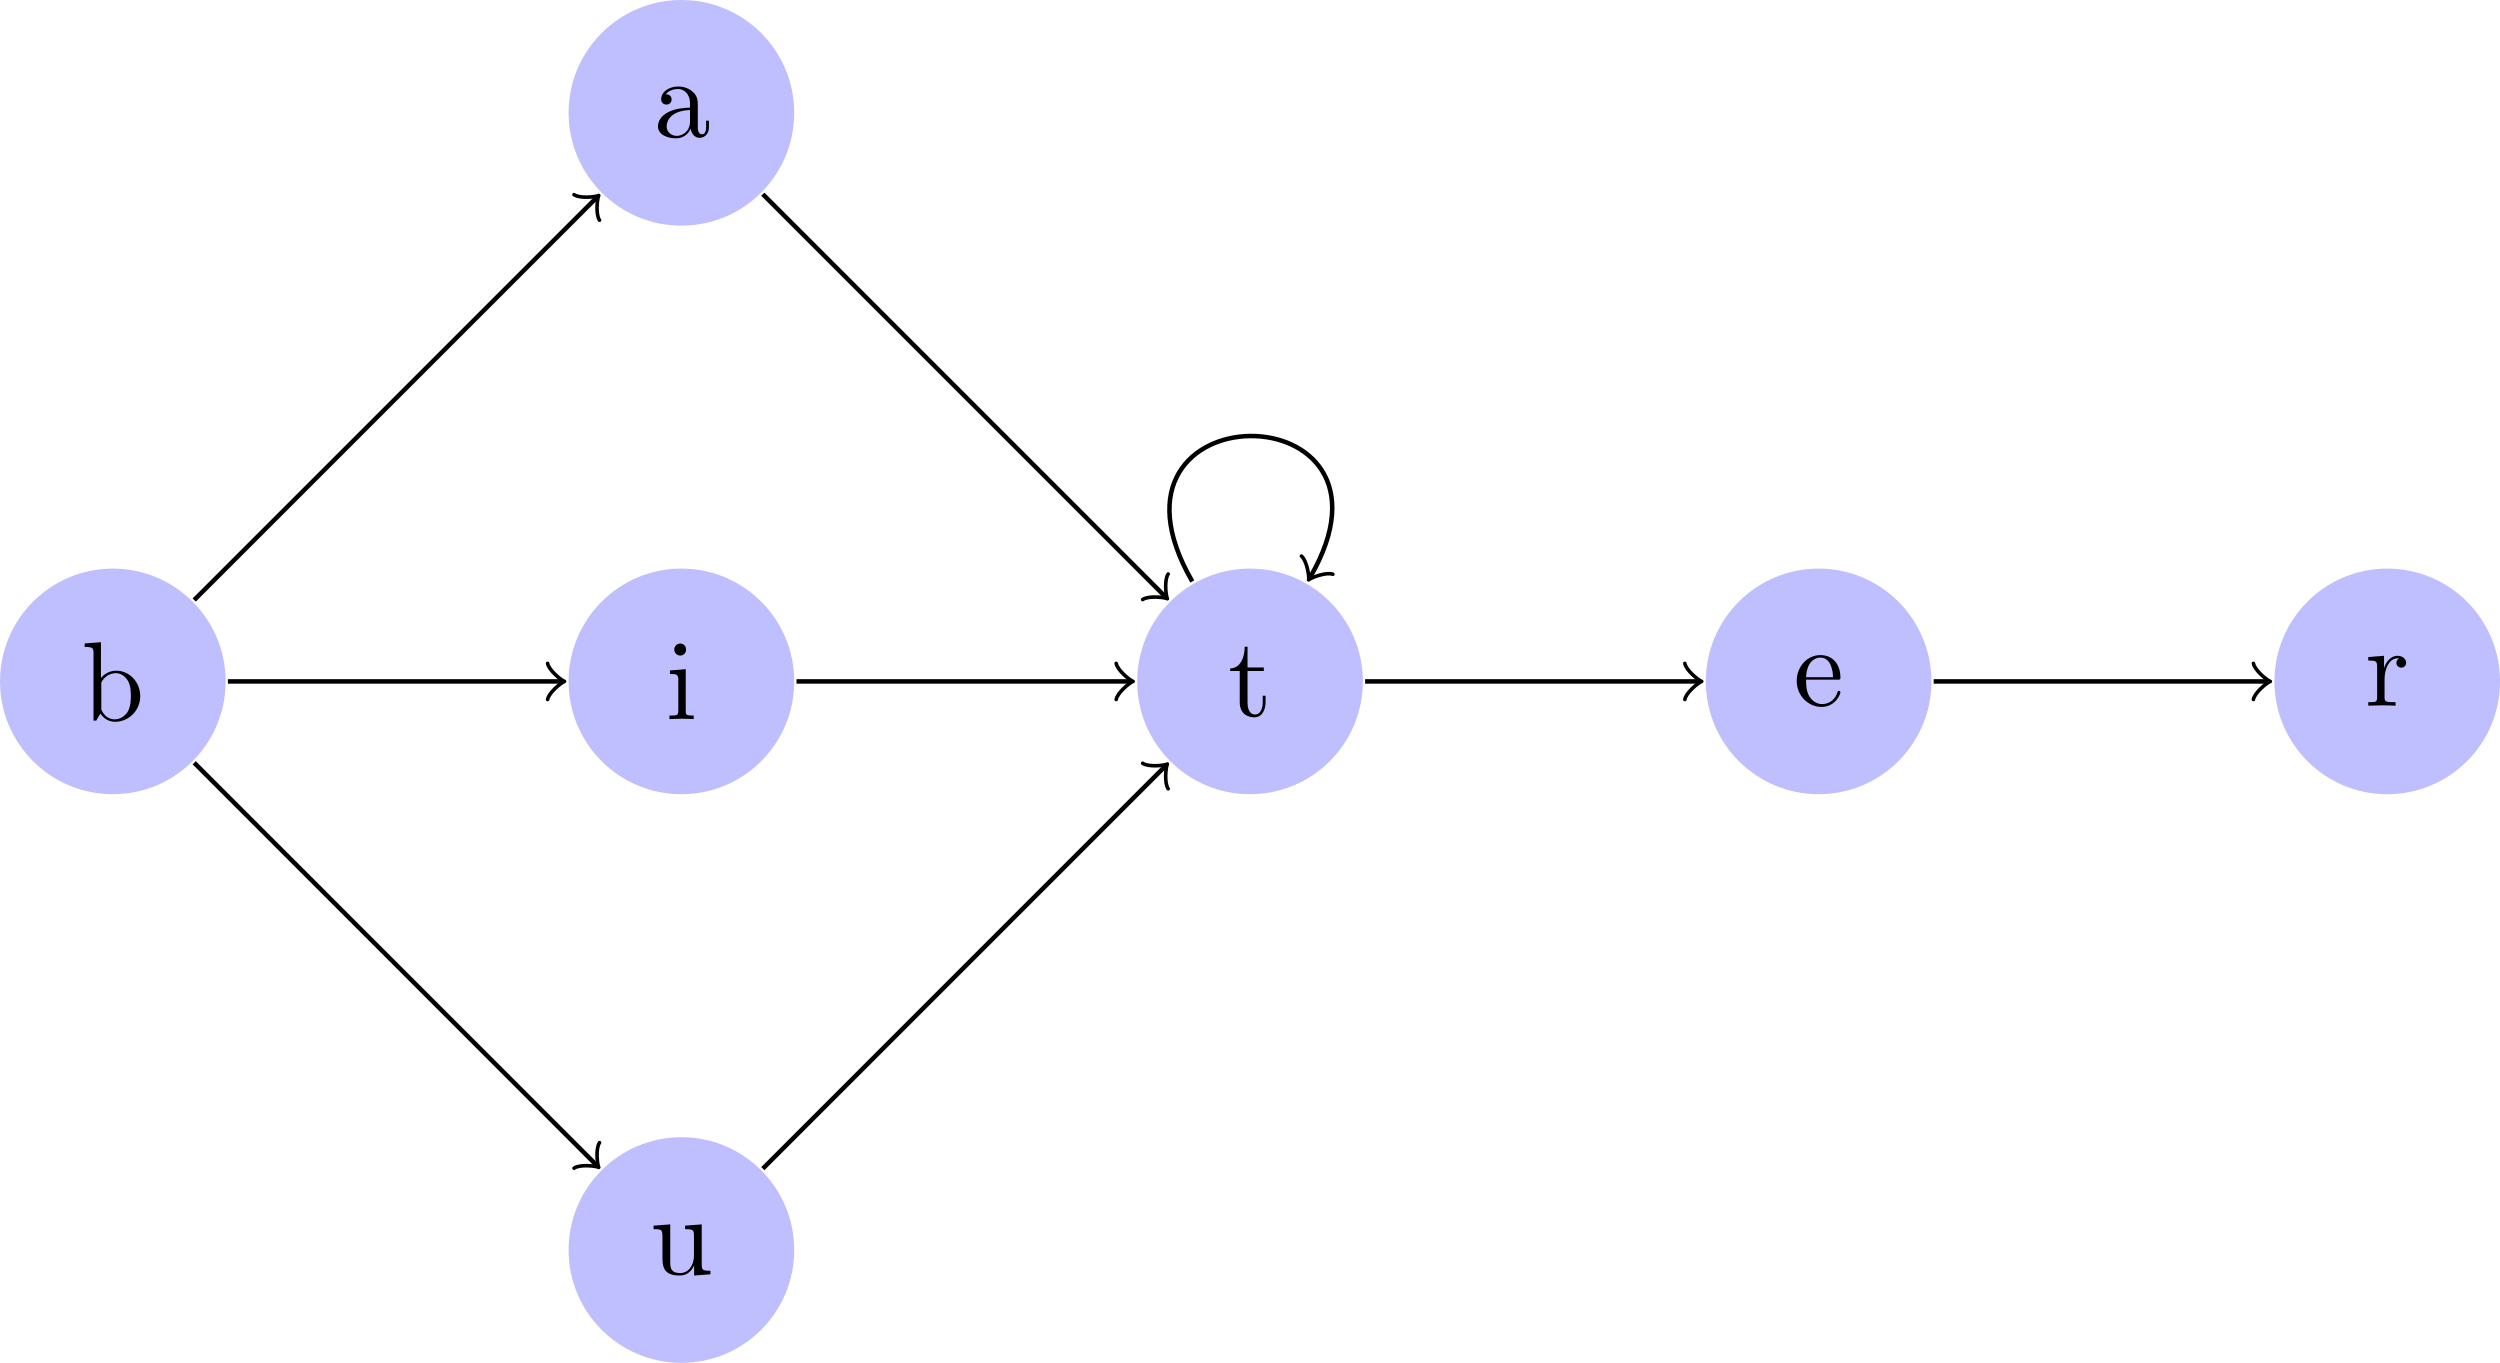 <?xml version="1.0" encoding="UTF-8"?>
<svg xmlns="http://www.w3.org/2000/svg" xmlns:xlink="http://www.w3.org/1999/xlink" width="220.772pt" height="120.349pt" viewBox="0 0 220.772 120.349" version="1.1">
<defs>
<g>
<symbol overflow="visible" id="glyph0-0">
<path style="stroke:none;" d=""/>
</symbol>
<symbol overflow="visible" id="glyph0-1">
<path style="stroke:none;" d="M 1.719 -3.766 L 1.719 -6.922 L 0.281 -6.812 L 0.281 -6.5 C 0.984 -6.5 1.062 -6.438 1.062 -5.938 L 1.062 0 L 1.312 0 C 1.312 -0.016 1.391 -0.156 1.672 -0.625 C 1.812 -0.391 2.234 0.109 2.969 0.109 C 4.156 0.109 5.188 -0.875 5.188 -2.156 C 5.188 -3.422 4.219 -4.406 3.078 -4.406 C 2.297 -4.406 1.875 -3.938 1.719 -3.766 Z M 1.75 -1.141 L 1.75 -3.188 C 1.75 -3.375 1.75 -3.391 1.859 -3.547 C 2.25 -4.109 2.797 -4.188 3.031 -4.188 C 3.484 -4.188 3.844 -3.922 4.078 -3.547 C 4.344 -3.141 4.359 -2.578 4.359 -2.156 C 4.359 -1.797 4.344 -1.203 4.062 -0.75 C 3.844 -0.438 3.469 -0.109 2.938 -0.109 C 2.484 -0.109 2.125 -0.344 1.891 -0.719 C 1.75 -0.922 1.75 -0.953 1.75 -1.141 Z M 1.75 -1.141 "/>
</symbol>
<symbol overflow="visible" id="glyph0-2">
<path style="stroke:none;" d="M 1.766 -4.406 L 0.375 -4.297 L 0.375 -3.984 C 1.016 -3.984 1.109 -3.922 1.109 -3.438 L 1.109 -0.75 C 1.109 -0.312 1 -0.312 0.328 -0.312 L 0.328 0 C 0.641 -0.016 1.188 -0.031 1.422 -0.031 C 1.781 -0.031 2.125 -0.016 2.469 0 L 2.469 -0.312 C 1.797 -0.312 1.766 -0.359 1.766 -0.75 Z M 1.797 -6.141 C 1.797 -6.453 1.562 -6.672 1.281 -6.672 C 0.969 -6.672 0.75 -6.406 0.75 -6.141 C 0.75 -5.875 0.969 -5.609 1.281 -5.609 C 1.562 -5.609 1.797 -5.828 1.797 -6.141 Z M 1.797 -6.141 "/>
</symbol>
<symbol overflow="visible" id="glyph0-3">
<path style="stroke:none;" d="M 1.719 -3.984 L 3.156 -3.984 L 3.156 -4.297 L 1.719 -4.297 L 1.719 -6.125 L 1.469 -6.125 C 1.469 -5.312 1.172 -4.25 0.188 -4.203 L 0.188 -3.984 L 1.031 -3.984 L 1.031 -1.234 C 1.031 -0.016 1.969 0.109 2.328 0.109 C 3.031 0.109 3.312 -0.594 3.312 -1.234 L 3.312 -1.797 L 3.062 -1.797 L 3.062 -1.25 C 3.062 -0.516 2.766 -0.141 2.391 -0.141 C 1.719 -0.141 1.719 -1.047 1.719 -1.219 Z M 1.719 -3.984 "/>
</symbol>
<symbol overflow="visible" id="glyph0-4">
<path style="stroke:none;" d="M 1.109 -2.516 C 1.172 -4 2.016 -4.25 2.359 -4.25 C 3.375 -4.25 3.484 -2.906 3.484 -2.516 Z M 1.109 -2.297 L 3.891 -2.297 C 4.109 -2.297 4.141 -2.297 4.141 -2.516 C 4.141 -3.5 3.594 -4.469 2.359 -4.469 C 1.203 -4.469 0.281 -3.438 0.281 -2.188 C 0.281 -0.859 1.328 0.109 2.469 0.109 C 3.688 0.109 4.141 -1 4.141 -1.188 C 4.141 -1.281 4.062 -1.312 4 -1.312 C 3.922 -1.312 3.891 -1.25 3.875 -1.172 C 3.531 -0.141 2.625 -0.141 2.531 -0.141 C 2.031 -0.141 1.641 -0.438 1.406 -0.812 C 1.109 -1.281 1.109 -1.938 1.109 -2.297 Z M 1.109 -2.297 "/>
</symbol>
<symbol overflow="visible" id="glyph0-5">
<path style="stroke:none;" d="M 1.672 -3.312 L 1.672 -4.406 L 0.281 -4.297 L 0.281 -3.984 C 0.984 -3.984 1.062 -3.922 1.062 -3.422 L 1.062 -0.75 C 1.062 -0.312 0.953 -0.312 0.281 -0.312 L 0.281 0 C 0.672 -0.016 1.141 -0.031 1.422 -0.031 C 1.812 -0.031 2.281 -0.031 2.688 0 L 2.688 -0.312 L 2.469 -0.312 C 1.734 -0.312 1.719 -0.422 1.719 -0.781 L 1.719 -2.312 C 1.719 -3.297 2.141 -4.188 2.891 -4.188 C 2.953 -4.188 2.984 -4.188 3 -4.172 C 2.969 -4.172 2.766 -4.047 2.766 -3.781 C 2.766 -3.516 2.984 -3.359 3.203 -3.359 C 3.375 -3.359 3.625 -3.484 3.625 -3.797 C 3.625 -4.109 3.312 -4.406 2.891 -4.406 C 2.156 -4.406 1.797 -3.734 1.672 -3.312 Z M 1.672 -3.312 "/>
</symbol>
<symbol overflow="visible" id="glyph0-6">
<path style="stroke:none;" d="M 3.312 -0.75 C 3.359 -0.359 3.625 0.062 4.094 0.062 C 4.312 0.062 4.922 -0.078 4.922 -0.891 L 4.922 -1.453 L 4.672 -1.453 L 4.672 -0.891 C 4.672 -0.312 4.422 -0.25 4.312 -0.25 C 3.984 -0.25 3.938 -0.703 3.938 -0.75 L 3.938 -2.734 C 3.938 -3.156 3.938 -3.547 3.578 -3.922 C 3.188 -4.312 2.688 -4.469 2.219 -4.469 C 1.391 -4.469 0.703 -4 0.703 -3.344 C 0.703 -3.047 0.906 -2.875 1.172 -2.875 C 1.453 -2.875 1.625 -3.078 1.625 -3.328 C 1.625 -3.453 1.578 -3.781 1.109 -3.781 C 1.391 -4.141 1.875 -4.25 2.188 -4.25 C 2.688 -4.25 3.25 -3.859 3.25 -2.969 L 3.25 -2.609 C 2.734 -2.578 2.047 -2.547 1.422 -2.25 C 0.672 -1.906 0.422 -1.391 0.422 -0.953 C 0.422 -0.141 1.391 0.109 2.016 0.109 C 2.672 0.109 3.125 -0.297 3.312 -0.75 Z M 3.25 -2.391 L 3.25 -1.391 C 3.25 -0.453 2.531 -0.109 2.078 -0.109 C 1.594 -0.109 1.188 -0.453 1.188 -0.953 C 1.188 -1.5 1.609 -2.328 3.25 -2.391 Z M 3.25 -2.391 "/>
</symbol>
<symbol overflow="visible" id="glyph0-7">
<path style="stroke:none;" d="M 3.891 -0.781 L 3.891 0.109 L 5.328 0 L 5.328 -0.312 C 4.641 -0.312 4.562 -0.375 4.562 -0.875 L 4.562 -4.406 L 3.094 -4.297 L 3.094 -3.984 C 3.781 -3.984 3.875 -3.922 3.875 -3.422 L 3.875 -1.656 C 3.875 -0.781 3.391 -0.109 2.656 -0.109 C 1.828 -0.109 1.781 -0.578 1.781 -1.094 L 1.781 -4.406 L 0.312 -4.297 L 0.312 -3.984 C 1.094 -3.984 1.094 -3.953 1.094 -3.078 L 1.094 -1.578 C 1.094 -0.797 1.094 0.109 2.609 0.109 C 3.172 0.109 3.609 -0.172 3.891 -0.781 Z M 3.891 -0.781 "/>
</symbol>
</g>
<clipPath id="clip1">
  <path d="M 200 50 L 220.773 50 L 220.773 71 L 200 71 Z M 200 50 "/>
</clipPath>
<clipPath id="clip2">
  <path d="M 50 100 L 71 100 L 71 120.348 L 50 120.348 Z M 50 100 "/>
</clipPath>
</defs>
<g id="surface1">
<path style=" stroke:none;fill-rule:nonzero;fill:rgb(75%,75%,100%);fill-opacity:1;" d="M 19.926 60.176 C 19.926 54.672 15.465 50.211 9.965 50.211 C 4.461 50.211 0 54.672 0 60.176 C 0 65.676 4.461 70.137 9.965 70.137 C 15.465 70.137 19.926 65.676 19.926 60.176 Z M 19.926 60.176 "/>
<g style="fill:rgb(0%,0%,0%);fill-opacity:1;">
  <use xlink:href="#glyph0-1" x="7.195" y="63.634"/>
</g>
<path style=" stroke:none;fill-rule:nonzero;fill:rgb(75%,75%,100%);fill-opacity:1;" d="M 70.137 60.176 C 70.137 54.672 65.68 50.211 60.176 50.211 C 54.672 50.211 50.211 54.672 50.211 60.176 C 50.211 65.676 54.672 70.137 60.176 70.137 C 65.68 70.137 70.137 65.676 70.137 60.176 Z M 70.137 60.176 "/>
<g style="fill:rgb(0%,0%,0%);fill-opacity:1;">
  <use xlink:href="#glyph0-2" x="58.791" y="63.501"/>
</g>
<path style="fill:none;stroke-width:0.399;stroke-linecap:butt;stroke-linejoin:miter;stroke:rgb(0%,0%,0%);stroke-opacity:1;stroke-miterlimit:10;" d="M 10.162 -0.001 L 39.592 -0.001 " transform="matrix(1,0,0,-1,9.963,60.175)"/>
<path style="fill:none;stroke-width:0.319;stroke-linecap:round;stroke-linejoin:round;stroke:rgb(0%,0%,0%);stroke-opacity:1;stroke-miterlimit:10;" d="M -1.196 1.593 C -1.094 0.995 -0 0.101 0.3 -0.001 C -0 -0.098 -1.094 -0.997 -1.196 -1.595 " transform="matrix(1,0,0,-1,49.555,60.175)"/>
<path style=" stroke:none;fill-rule:nonzero;fill:rgb(75%,75%,100%);fill-opacity:1;" d="M 120.352 60.176 C 120.352 54.672 115.891 50.211 110.387 50.211 C 104.887 50.211 100.426 54.672 100.426 60.176 C 100.426 65.676 104.887 70.137 110.387 70.137 C 115.891 70.137 120.352 65.676 120.352 60.176 Z M 120.352 60.176 "/>
<g style="fill:rgb(0%,0%,0%);fill-opacity:1;">
  <use xlink:href="#glyph0-3" x="108.449" y="63.238"/>
</g>
<path style="fill:none;stroke-width:0.399;stroke-linecap:butt;stroke-linejoin:miter;stroke:rgb(0%,0%,0%);stroke-opacity:1;stroke-miterlimit:10;" d="M 60.373 -0.001 L 89.803 -0.001 " transform="matrix(1,0,0,-1,9.963,60.175)"/>
<path style="fill:none;stroke-width:0.319;stroke-linecap:round;stroke-linejoin:round;stroke:rgb(0%,0%,0%);stroke-opacity:1;stroke-miterlimit:10;" d="M -1.197 1.593 C -1.096 0.995 -0.002 0.101 0.299 -0.001 C -0.002 -0.098 -1.096 -0.997 -1.197 -1.595 " transform="matrix(1,0,0,-1,99.768,60.175)"/>
<path style=" stroke:none;fill-rule:nonzero;fill:rgb(75%,75%,100%);fill-opacity:1;" d="M 170.562 60.176 C 170.562 54.672 166.102 50.211 160.602 50.211 C 155.098 50.211 150.637 54.672 150.637 60.176 C 150.637 65.676 155.098 70.137 160.602 70.137 C 166.102 70.137 170.562 65.676 170.562 60.176 Z M 170.562 60.176 "/>
<g style="fill:rgb(0%,0%,0%);fill-opacity:1;">
  <use xlink:href="#glyph0-4" x="158.384" y="62.319"/>
</g>
<path style="fill:none;stroke-width:0.399;stroke-linecap:butt;stroke-linejoin:miter;stroke:rgb(0%,0%,0%);stroke-opacity:1;stroke-miterlimit:10;" d="M 110.588 -0.001 L 140.017 -0.001 " transform="matrix(1,0,0,-1,9.963,60.175)"/>
<path style="fill:none;stroke-width:0.319;stroke-linecap:round;stroke-linejoin:round;stroke:rgb(0%,0%,0%);stroke-opacity:1;stroke-miterlimit:10;" d="M -1.195 1.593 C -1.097 0.995 0.001 0.101 0.297 -0.001 C 0.001 -0.098 -1.097 -0.997 -1.195 -1.595 " transform="matrix(1,0,0,-1,149.98,60.175)"/>
<g clip-path="url(#clip1)" clip-rule="nonzero">
<path style=" stroke:none;fill-rule:nonzero;fill:rgb(75%,75%,100%);fill-opacity:1;" d="M 220.777 60.176 C 220.777 54.672 216.316 50.211 210.812 50.211 C 205.309 50.211 200.852 54.672 200.852 60.176 C 200.852 65.676 205.309 70.137 210.812 70.137 C 216.316 70.137 220.777 65.676 220.777 60.176 Z M 220.777 60.176 "/>
</g>
<g style="fill:rgb(0%,0%,0%);fill-opacity:1;">
  <use xlink:href="#glyph0-5" x="208.859" y="62.319"/>
</g>
<path style="fill:none;stroke-width:0.399;stroke-linecap:butt;stroke-linejoin:miter;stroke:rgb(0%,0%,0%);stroke-opacity:1;stroke-miterlimit:10;" d="M 160.799 -0.001 L 190.228 -0.001 " transform="matrix(1,0,0,-1,9.963,60.175)"/>
<path style="fill:none;stroke-width:0.319;stroke-linecap:round;stroke-linejoin:round;stroke:rgb(0%,0%,0%);stroke-opacity:1;stroke-miterlimit:10;" d="M -1.196 1.593 C -1.095 0.995 -0.001 0.101 0.3 -0.001 C -0.001 -0.098 -1.095 -0.997 -1.196 -1.595 " transform="matrix(1,0,0,-1,200.192,60.175)"/>
<path style=" stroke:none;fill-rule:nonzero;fill:rgb(75%,75%,100%);fill-opacity:1;" d="M 70.137 9.961 C 70.137 4.461 65.68 0 60.176 0 C 54.672 0 50.211 4.461 50.211 9.961 C 50.211 15.465 54.672 19.926 60.176 19.926 C 65.68 19.926 70.137 15.465 70.137 9.961 Z M 70.137 9.961 "/>
<g style="fill:rgb(0%,0%,0%);fill-opacity:1;">
  <use xlink:href="#glyph0-6" x="57.684" y="12.108"/>
</g>
<g clip-path="url(#clip2)" clip-rule="nonzero">
<path style=" stroke:none;fill-rule:nonzero;fill:rgb(75%,75%,100%);fill-opacity:1;" d="M 70.137 110.387 C 70.137 104.887 65.68 100.426 60.176 100.426 C 54.672 100.426 50.211 104.887 50.211 110.387 C 50.211 115.891 54.672 120.352 60.176 120.352 C 65.68 120.352 70.137 115.891 70.137 110.387 Z M 70.137 110.387 "/>
</g>
<g style="fill:rgb(0%,0%,0%);fill-opacity:1;">
  <use xlink:href="#glyph0-7" x="57.407" y="112.531"/>
</g>
<path style="fill:none;stroke-width:0.399;stroke-linecap:butt;stroke-linejoin:miter;stroke:rgb(0%,0%,0%);stroke-opacity:1;stroke-miterlimit:10;" d="M 7.185 7.187 L 42.701 42.702 " transform="matrix(1,0,0,-1,9.963,60.175)"/>
<path style="fill:none;stroke-width:0.319;stroke-linecap:round;stroke-linejoin:round;stroke:rgb(0%,0%,0%);stroke-opacity:1;stroke-miterlimit:10;" d="M -1.197 1.594 C -1.095 0.995 -0.001 0.1 0.297 0.001 C -0.001 -0.099 -1.098 -0.996 -1.197 -1.593 " transform="matrix(0.707,-0.707,-0.707,-0.707,52.665,17.472)"/>
<path style="fill:none;stroke-width:0.399;stroke-linecap:butt;stroke-linejoin:miter;stroke:rgb(0%,0%,0%);stroke-opacity:1;stroke-miterlimit:10;" d="M 7.185 -7.184 L 42.701 -42.704 " transform="matrix(1,0,0,-1,9.963,60.175)"/>
<path style="fill:none;stroke-width:0.319;stroke-linecap:round;stroke-linejoin:round;stroke:rgb(0%,0%,0%);stroke-opacity:1;stroke-miterlimit:10;" d="M -1.196 1.592 C -1.097 0.995 -0 0.098 0.298 -0.002 C -0 -0.101 -1.094 -0.996 -1.196 -1.596 " transform="matrix(0.707,0.707,0.707,-0.707,52.665,102.878)"/>
<path style="fill:none;stroke-width:0.399;stroke-linecap:butt;stroke-linejoin:miter;stroke:rgb(0%,0%,0%);stroke-opacity:1;stroke-miterlimit:10;" d="M 57.4 43.027 L 92.916 7.511 " transform="matrix(1,0,0,-1,9.963,60.175)"/>
<path style="fill:none;stroke-width:0.319;stroke-linecap:round;stroke-linejoin:round;stroke:rgb(0%,0%,0%);stroke-opacity:1;stroke-miterlimit:10;" d="M -1.196 1.595 C -1.094 0.996 -0 0.101 0.298 0.002 C -0 -0.098 -1.097 -0.996 -1.196 -1.592 " transform="matrix(0.707,0.707,0.707,-0.707,102.878,52.665)"/>
<path style="fill:none;stroke-width:0.399;stroke-linecap:butt;stroke-linejoin:miter;stroke:rgb(0%,0%,0%);stroke-opacity:1;stroke-miterlimit:10;" d="M 57.4 -43.028 L 92.916 -7.509 " transform="matrix(1,0,0,-1,9.963,60.175)"/>
<path style="fill:none;stroke-width:0.319;stroke-linecap:round;stroke-linejoin:round;stroke:rgb(0%,0%,0%);stroke-opacity:1;stroke-miterlimit:10;" d="M -1.194 1.594 C -1.095 0.997 0.002 0.099 0.3 0 C 0.002 -0.099 -1.095 -0.997 -1.195 -1.594 " transform="matrix(0.707,-0.707,-0.707,-0.707,102.878,67.685)"/>
<path style="fill:none;stroke-width:0.399;stroke-linecap:butt;stroke-linejoin:miter;stroke:rgb(0%,0%,0%);stroke-opacity:1;stroke-miterlimit:10;" d="M 95.326 8.827 C 85.482 25.886 115.369 25.886 105.752 9.226 " transform="matrix(1,0,0,-1,9.963,60.175)"/>
<path style="fill:none;stroke-width:0.319;stroke-linecap:round;stroke-linejoin:round;stroke:rgb(0%,0%,0%);stroke-opacity:1;stroke-miterlimit:10;" d="M -1.194 1.595 C -1.095 0.995 0.002 0.1 0.297 0.001 C -0 -0.099 -1.096 -0.997 -1.196 -1.594 " transform="matrix(-0.502,0.869,0.869,0.502,115.715,50.948)"/>
</g>
</svg>
